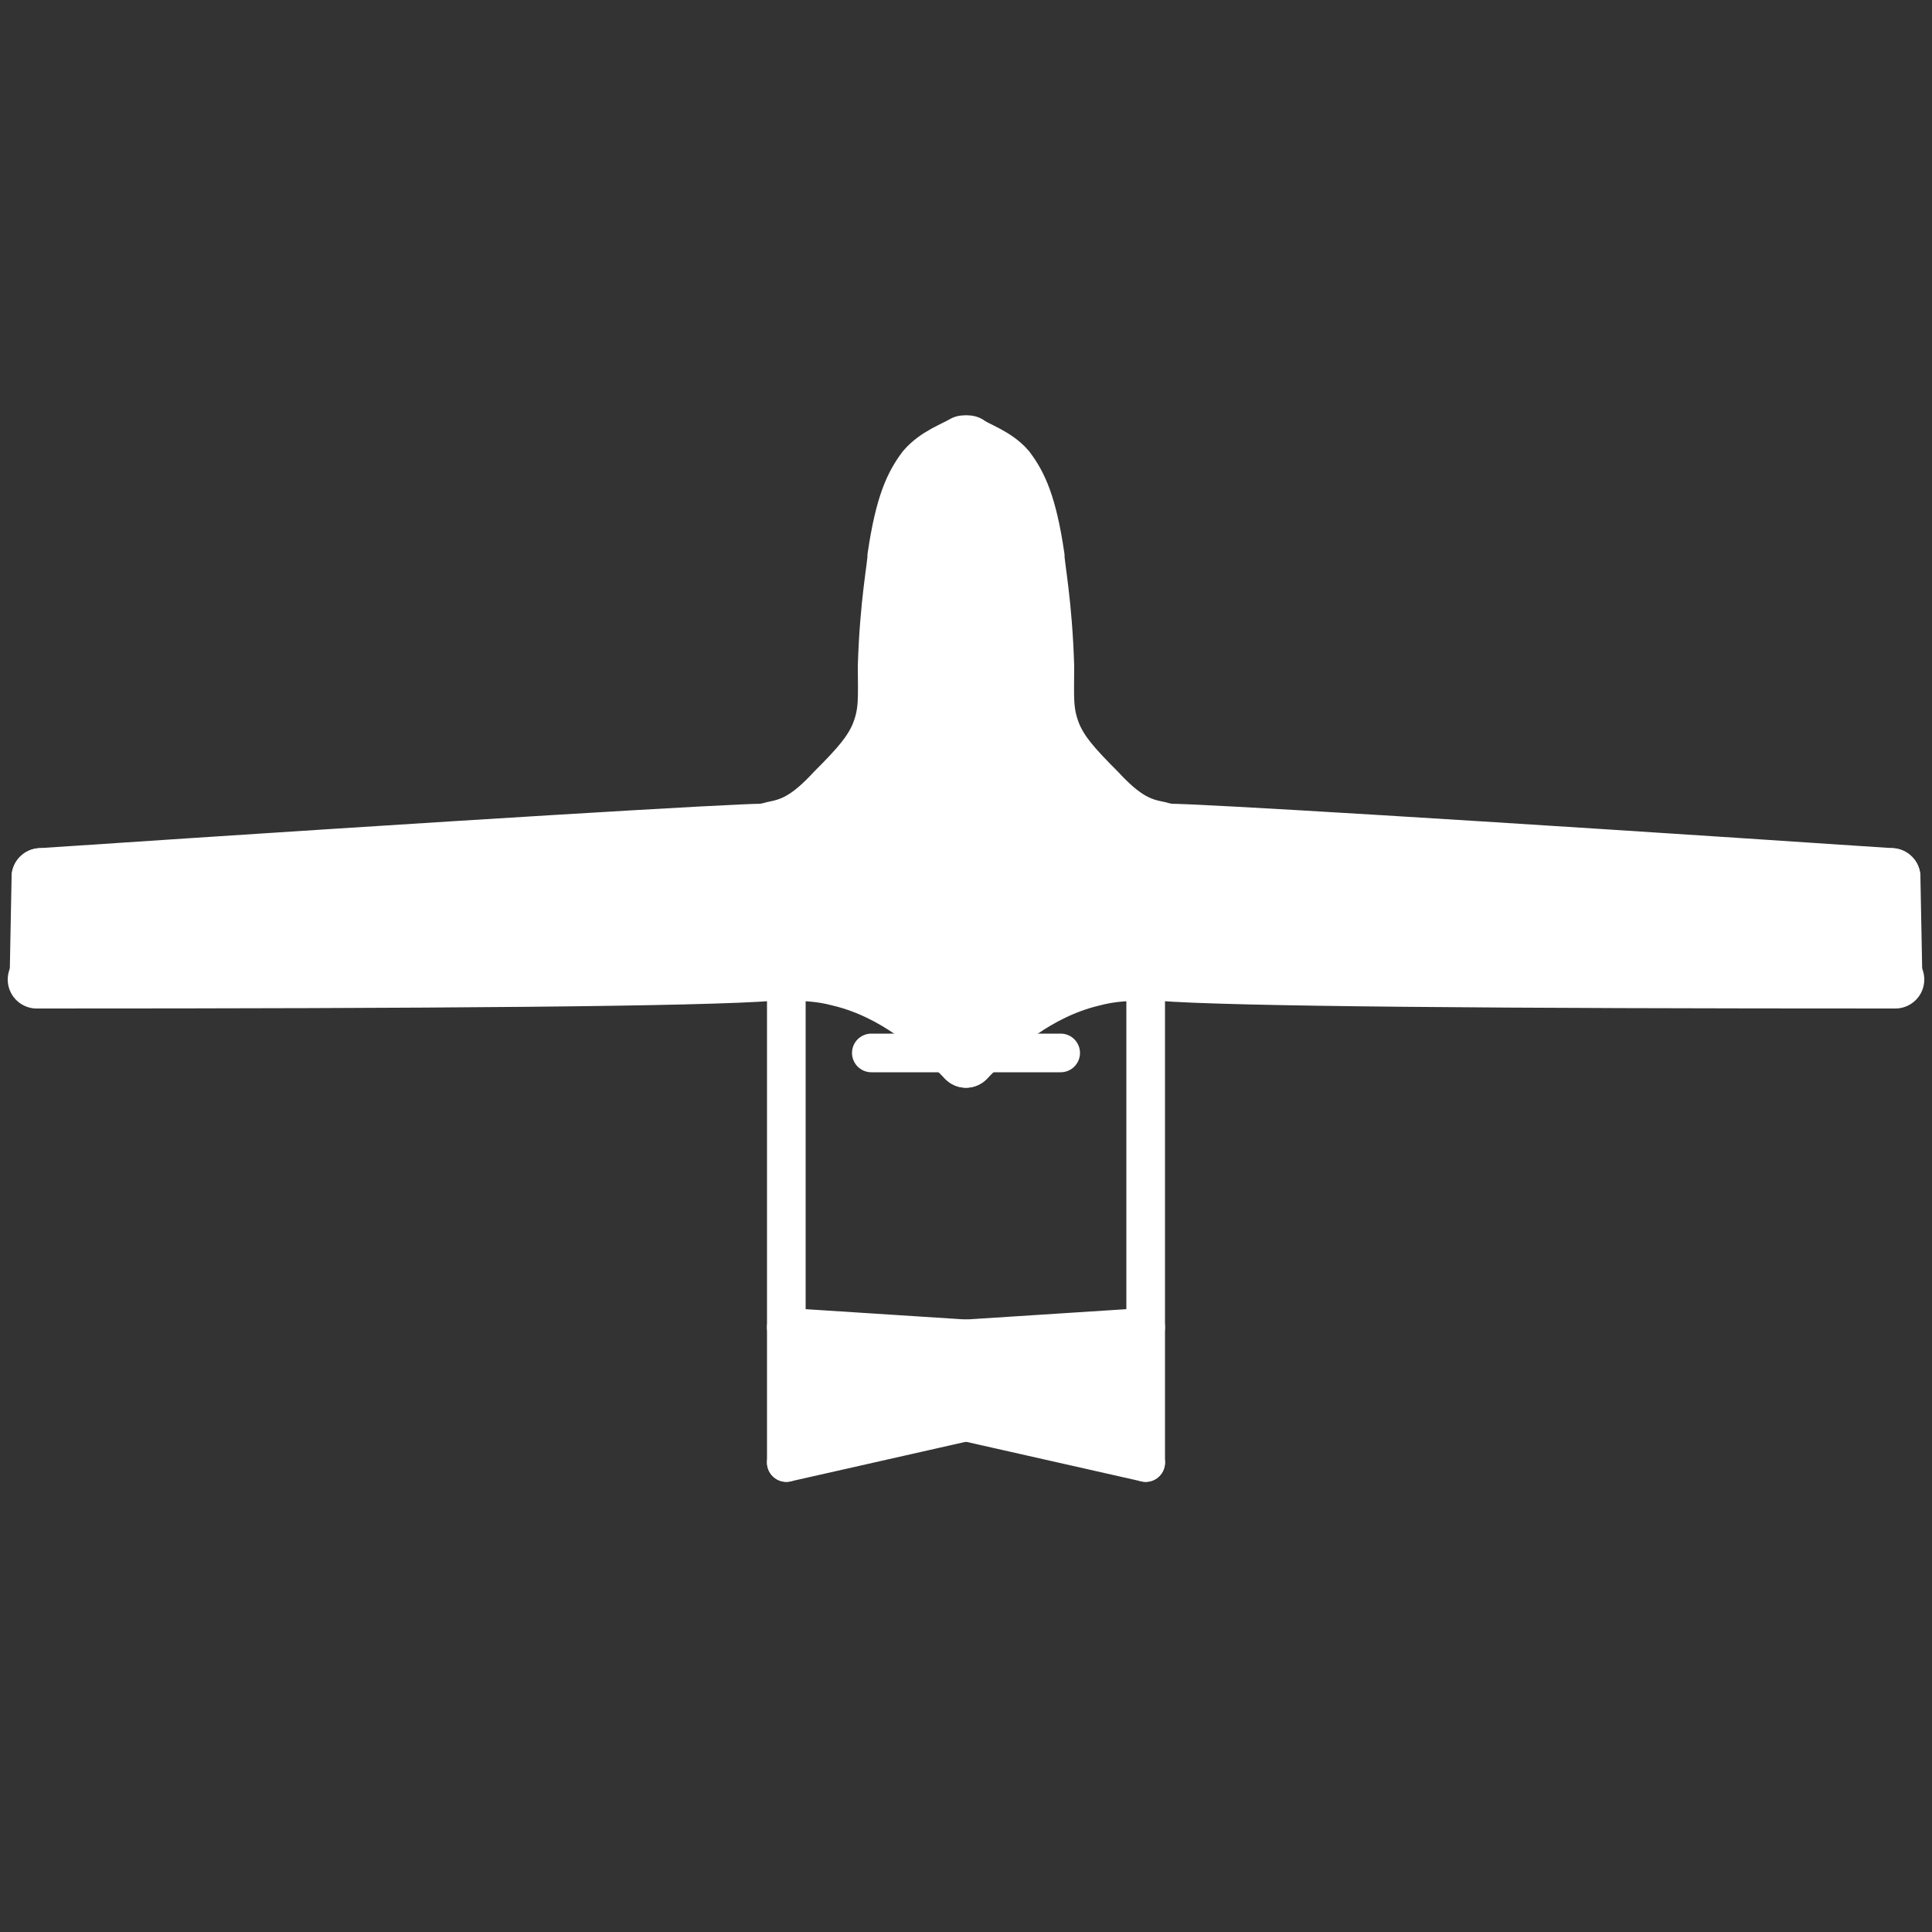 <?xml version="1.0" encoding="utf-8"?>
<!-- Generator: Adobe Illustrator 23.0.1, SVG Export Plug-In . SVG Version: 6.00 Build 0)  -->
<svg version="1.1" id="katman_1" xmlns="http://www.w3.org/2000/svg" xmlns:xlink="http://www.w3.org/1999/xlink" x="0px" y="0px"
	 viewBox="0 0 100 100" style="enable-background:new 0 0 100 100;" xml:space="preserve">
<rect x="0" y="0" width="100" height="100" fill="#333333" stroke="none"/>
<style type="text/css">
	.st0{fill:#FFFFFF;}
	.st1{fill:none;stroke:#FFFFFF;stroke-width:3;stroke-linecap:round;stroke-miterlimit:10;}
	.st2{fill:none;stroke:#FFFFFF;stroke-width:2;stroke-linecap:round;stroke-miterlimit:10;}
</style>
<g>
	<g id="XMLID_2_">
		<g>
			<polygon class="st0" points="59.3,68.7 59.3,75.7 50,73.6 40.7,75.7 40.7,68.7 50,69.3 			"/>
			<path class="st0" d="M59.3,50.3c-0.7,0-1.7,0-2.8,0.3c-2.9,0.7-5,2.7-5.6,3.3c-0.3,0.2-0.5,0.4-0.6,0.6h-0.6
				c-0.2-0.2-0.4-0.4-0.6-0.6c-0.6-0.6-2.7-2.6-5.6-3.3c-1.1-0.3-2.1-0.3-2.8-0.3c0,0-0.1,0-0.1,0c-0.2,0-0.4,0-0.6,0
				c-3.7,0.3-17.6,0.4-38,0.4v-0.1l0.1-5.2c22.4-1.5,35.9-2.3,37.4-2.3c0.1,0,0.4-0.1,0.9-0.2c0.8-0.2,1.6-0.6,2.8-1.9
				c1.3-1.3,1.9-2,2.3-2.9c0.5-1.2,0.4-2,0.4-3.6c0.1-3.3,0.5-5.2,0.5-5.7c0.4-2.7,0.9-3.7,1.5-4.5c0.6-0.7,1.5-1,2-1.3h0.2
				c0.4,0.3,1.4,0.6,2,1.3c0.6,0.8,1.1,1.8,1.5,4.5c0,0.5,0.4,2.4,0.5,5.7c0,1.6-0.1,2.4,0.4,3.6c0.4,0.9,1,1.6,2.3,2.9
				c1.2,1.3,2,1.7,2.8,1.9c0.5,0.1,0.8,0.2,0.9,0.2c1.5,0,15,0.8,37.4,2.3l0.1,5.2v0.1c-20.3,0-34.3-0.1-38-0.4c-0.2,0-0.4,0-0.6,0
				C59.4,50.3,59.3,50.3,59.3,50.3z"/>
		</g>
		<g>
			<path class="st1" d="M50,54.8c0.1-0.1,0.2-0.2,0.3-0.3c0.2-0.2,0.4-0.4,0.6-0.6c0.6-0.6,2.7-2.6,5.6-3.3c1.1-0.3,2.1-0.3,2.8-0.3
				c0,0,0.1,0,0.1,0c0.2,0,0.4,0,0.6,0c3.7,0.3,17.7,0.4,38,0.4c0,0,0.1,0,0.1,0"/>
			<path class="st1" d="M97.9,45.4c-22.4-1.5-35.9-2.3-37.4-2.3c-0.1,0-0.4-0.1-0.9-0.2c-0.8-0.2-1.6-0.6-2.8-1.9
				c-1.3-1.3-1.9-2-2.3-2.9c-0.5-1.2-0.4-2-0.4-3.6c-0.1-3.3-0.5-5.2-0.5-5.7c-0.4-2.7-0.9-3.7-1.5-4.5c-0.6-0.7-1.6-1-2-1.3"/>
			<line class="st1" x1="98" y1="50.6" x2="97.9" y2="45.4"/>
			<polyline class="st2" points="59.3,50.2 59.3,50.3 59.3,68.7 59.3,75.7 			"/>
			<line class="st2" x1="50" y1="69.3" x2="59.3" y2="68.7"/>
			<line class="st2" x1="59.3" y1="75.7" x2="50" y2="73.6"/>
			<path class="st1" d="M50,54.8c-0.1-0.1-0.2-0.2-0.3-0.3c-0.2-0.2-0.4-0.4-0.6-0.6c-0.6-0.6-2.7-2.6-5.6-3.3
				c-1.1-0.3-2.1-0.3-2.8-0.3c0,0-0.1,0-0.1,0c-0.2,0-0.4,0-0.6,0c-3.7,0.3-17.6,0.4-38,0.4c0,0-0.1,0-0.1,0"/>
			<path class="st1" d="M2.1,45.4c22.4-1.5,35.9-2.3,37.4-2.3c0.1,0,0.4-0.1,0.9-0.2c0.8-0.2,1.6-0.6,2.8-1.9c1.3-1.3,1.9-2,2.3-2.9
				c0.5-1.2,0.4-2,0.4-3.6c0.1-3.3,0.5-5.2,0.5-5.7c0.4-2.7,0.9-3.7,1.5-4.5c0.6-0.7,1.5-1,2-1.3"/>
			<line class="st1" x1="2" y1="50.6" x2="2.1" y2="45.4"/>
			<polyline class="st2" points="40.7,50.2 40.7,50.3 40.7,68.7 40.7,75.7 			"/>
			<line class="st2" x1="50" y1="69.3" x2="40.7" y2="68.7"/>
			<line class="st2" x1="40.7" y1="75.7" x2="50" y2="73.6"/>
			<polyline class="st2" points="45.1,54.5 49.7,54.5 50.3,54.5 54.9,54.5 			"/>
		</g>
	</g>
</g>
</svg>
